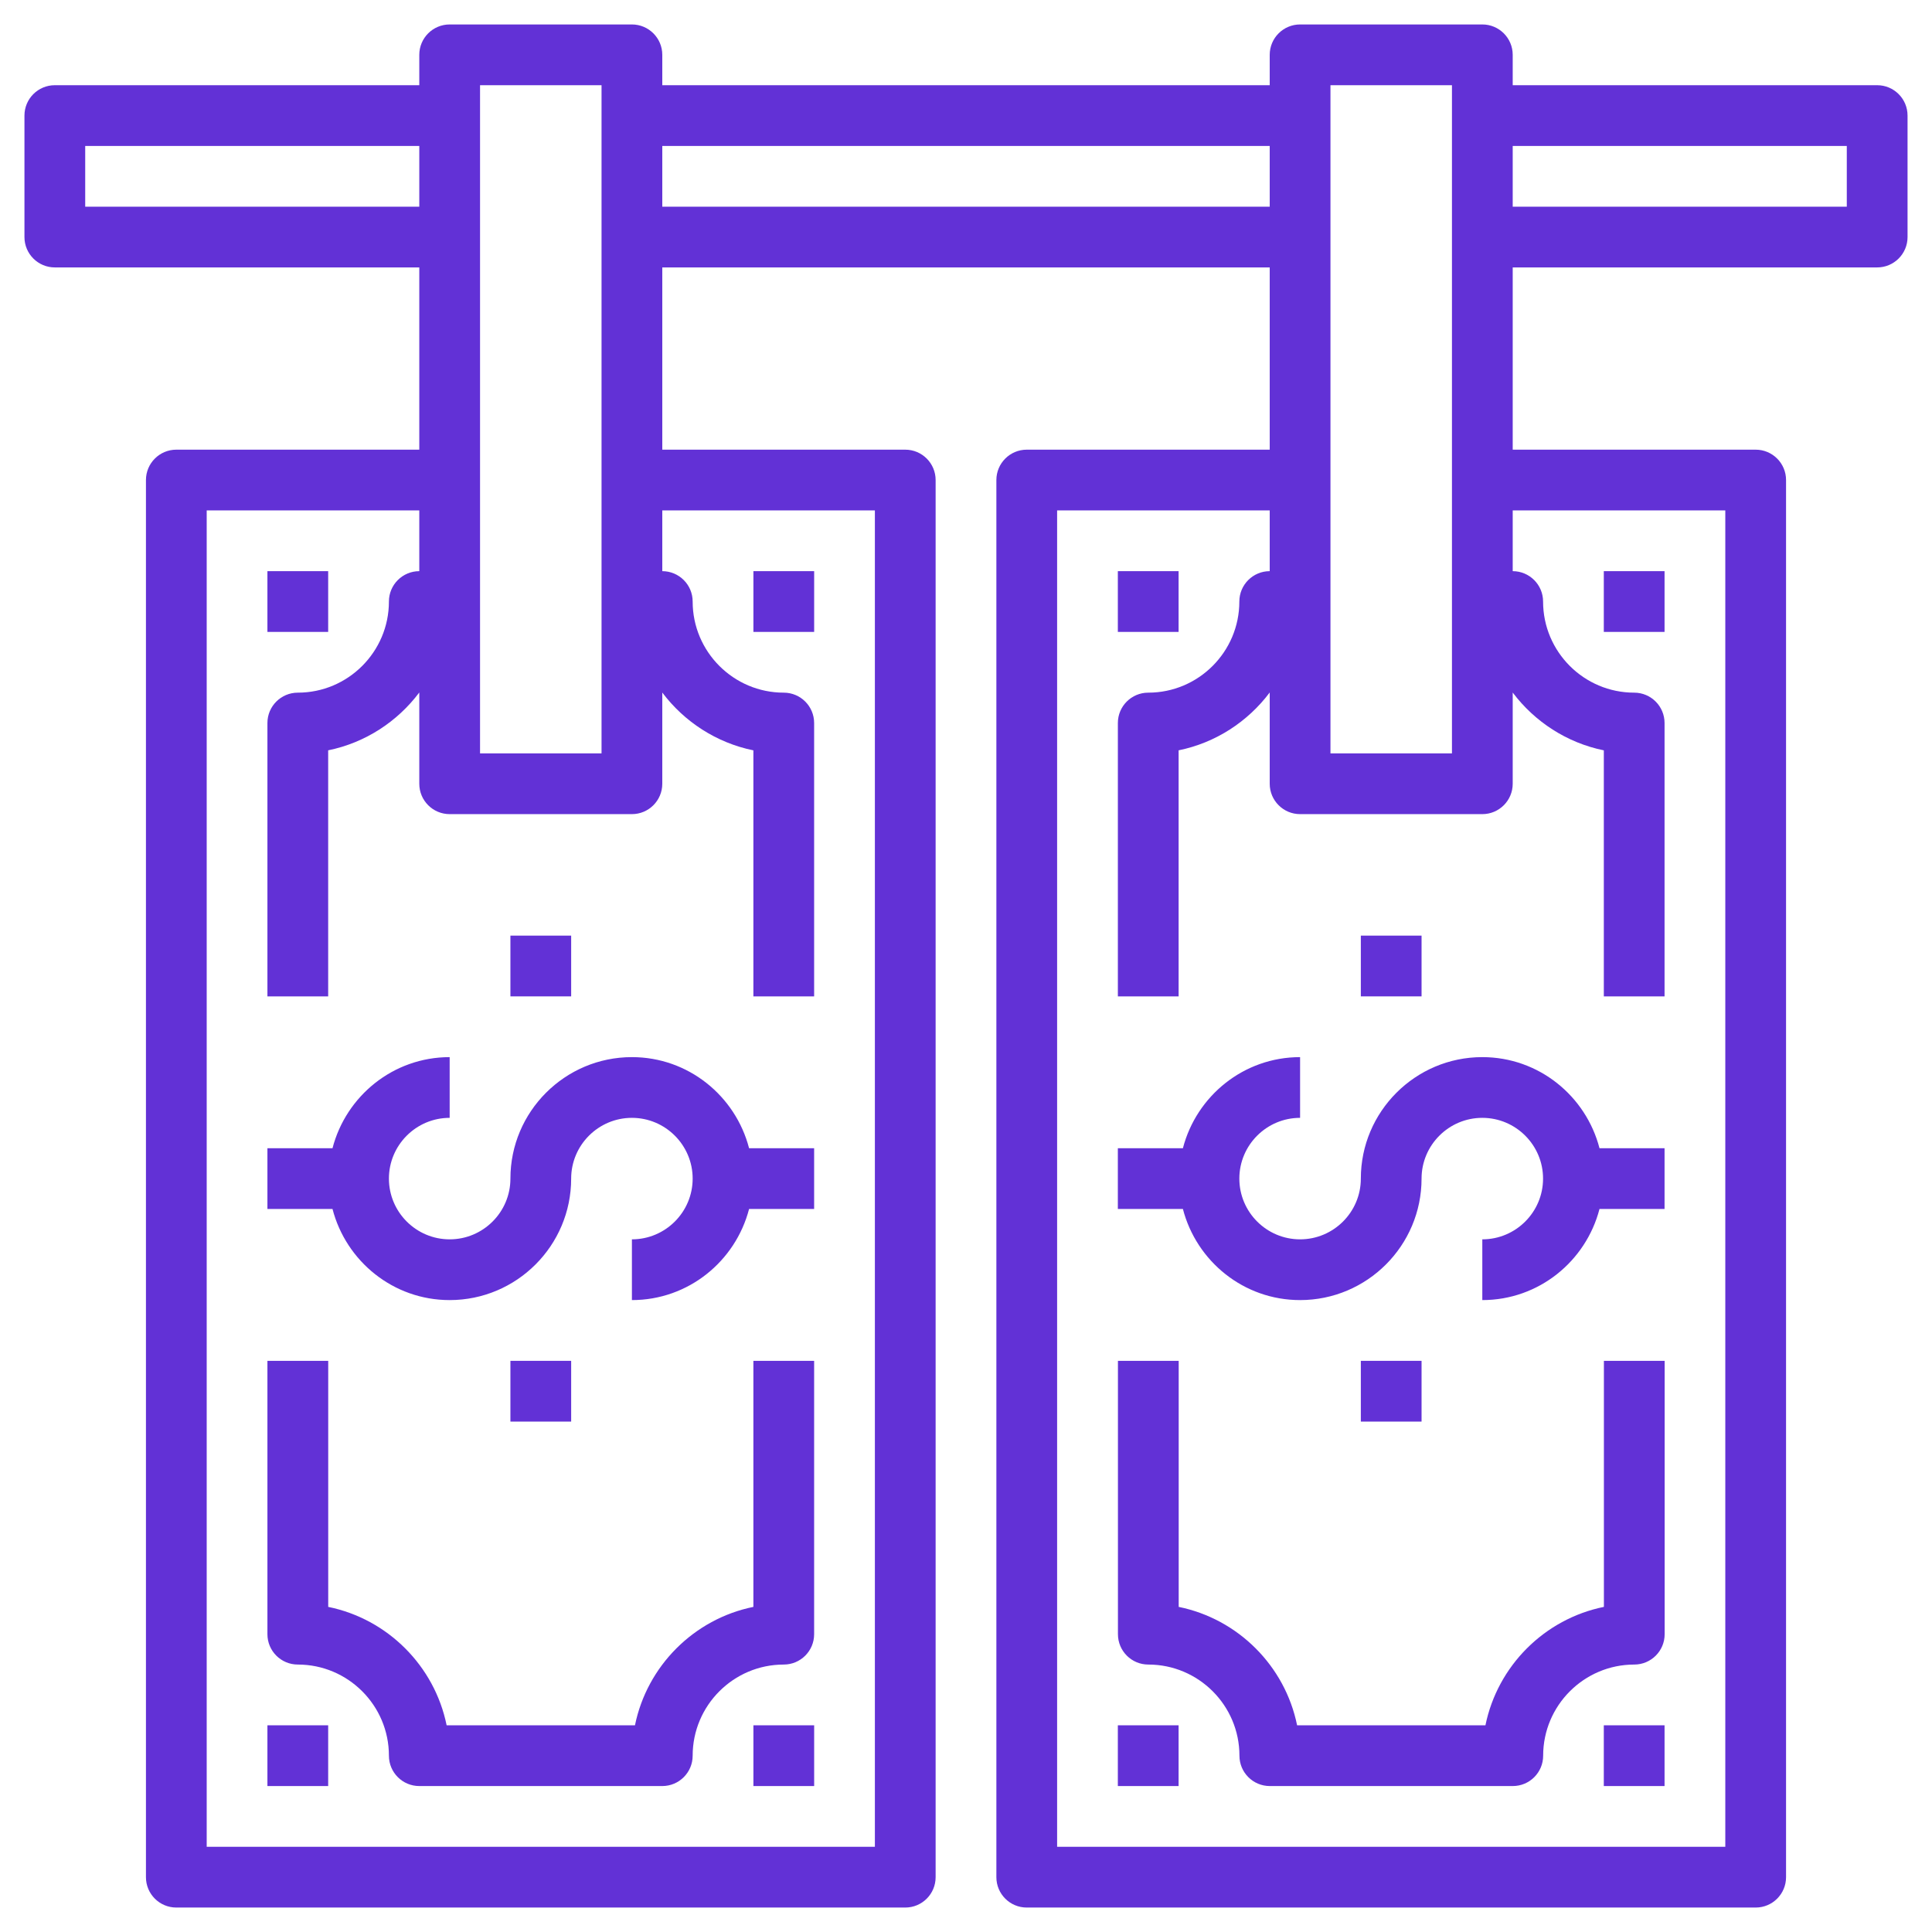 <svg width="79" height="79" viewBox="0 0 79 79" fill="none" xmlns="http://www.w3.org/2000/svg">
<path d="M76.758 3.484H61.855V2.242C61.855 1.556 61.298 1 60.613 1H53.161C52.476 1 51.919 1.556 51.919 2.242V3.484H27.081V2.242C27.081 1.556 26.524 1 25.839 1H18.387C17.701 1 17.145 1.556 17.145 2.242V3.484H2.242C1.556 3.484 1 4.04 1 4.726V9.694C1 10.379 1.556 10.935 2.242 10.935H17.145V18.387H7.21C6.524 18.387 5.968 18.944 5.968 19.629V76.758C5.968 77.445 6.524 78 7.21 78H37.016C37.702 78 38.258 77.445 38.258 76.758V19.629C38.258 18.944 37.702 18.387 37.016 18.387H27.081V10.935H51.919V18.387H41.984C41.298 18.387 40.742 18.944 40.742 19.629V76.758C40.742 77.445 41.298 78 41.984 78H71.79C72.476 78 73.032 77.445 73.032 76.758V19.629C73.032 18.944 72.476 18.387 71.79 18.387H61.855V10.935H76.758C77.444 10.935 78 10.379 78 9.694V4.726C78 4.04 77.444 3.484 76.758 3.484ZM54.403 3.484H59.371V4.726V9.694V30.806H54.403V9.694V4.726V3.484ZM19.629 3.484H24.597V4.726V9.694V30.806H19.629V9.694V4.726V3.484ZM3.484 8.452V5.968H17.145V8.452H3.484ZM35.774 20.871V75.516H8.452V20.871H17.145V23.355C16.46 23.355 15.903 23.911 15.903 24.597C15.903 26.651 14.232 28.323 12.177 28.323C11.492 28.323 10.935 28.879 10.935 29.564V40.742H13.419V30.681C14.933 30.373 16.248 29.51 17.145 28.316V32.048C17.145 32.734 17.701 33.29 18.387 33.29H25.839C26.524 33.29 27.081 32.734 27.081 32.048V28.318C27.977 29.511 29.293 30.373 30.806 30.682V40.742H33.29V29.564C33.29 28.879 32.734 28.323 32.048 28.323C29.994 28.323 28.323 26.651 28.323 24.597C28.323 23.911 27.766 23.355 27.081 23.355V20.871H35.774ZM27.081 8.452V5.968H51.919V8.452H27.081ZM70.548 20.871V75.516H43.226V20.871H51.919V23.355C51.234 23.355 50.677 23.911 50.677 24.597C50.677 26.651 49.006 28.323 46.952 28.323C46.266 28.323 45.71 28.879 45.71 29.564V40.742H48.194V30.681C49.708 30.373 51.023 29.51 51.919 28.316V32.048C51.919 32.734 52.476 33.29 53.161 33.29H60.613C61.298 33.29 61.855 32.734 61.855 32.048V28.318C62.752 29.511 64.067 30.373 65.581 30.682V40.742H68.064V29.564C68.064 28.879 67.508 28.323 66.823 28.323C64.768 28.323 63.097 26.651 63.097 24.597C63.097 23.911 62.54 23.355 61.855 23.355V20.871H70.548ZM75.516 8.452H61.855V5.968H75.516V8.452Z" fill="#6231D6"/>
<path d="M25.839 43.226C23.099 43.226 20.871 45.454 20.871 48.193C20.871 49.563 19.757 50.677 18.387 50.677C17.017 50.677 15.903 49.563 15.903 48.193C15.903 46.824 17.017 45.709 18.387 45.709V43.226C16.08 43.226 14.151 44.814 13.596 46.951H10.935V49.435H13.596C14.151 51.573 16.08 53.161 18.387 53.161C21.127 53.161 23.355 50.933 23.355 48.193C23.355 46.824 24.469 45.709 25.839 45.709C27.209 45.709 28.323 46.824 28.323 48.193C28.323 49.563 27.209 50.677 25.839 50.677V53.161C28.146 53.161 30.075 51.573 30.63 49.435H33.29V46.951H30.63C30.075 44.814 28.146 43.226 25.839 43.226Z" fill="#6231D6"/>
<path d="M30.806 65.706C28.377 66.2 26.459 68.119 25.964 70.548H18.263C17.769 68.119 15.85 66.2 13.421 65.706V55.645H10.935V66.822C10.935 67.509 11.492 68.064 12.178 68.064C14.232 68.064 15.903 69.736 15.903 71.79C15.903 72.477 16.46 73.032 17.145 73.032H27.081C27.766 73.032 28.323 72.477 28.323 71.79C28.323 69.736 29.994 68.064 32.048 68.064C32.734 68.064 33.29 67.509 33.29 66.822V55.645H30.806V65.706Z" fill="#6231D6"/>
<path d="M23.355 38.258H20.871V40.742H23.355V38.258Z" fill="#6231D6"/>
<path d="M23.355 55.645H20.871V58.129H23.355V55.645Z" fill="#6231D6"/>
<path d="M33.291 23.355H30.807V25.839H33.291V23.355Z" fill="#6231D6"/>
<path d="M13.419 23.355H10.935V25.839H13.419V23.355Z" fill="#6231D6"/>
<path d="M13.419 70.548H10.935V73.032H13.419V70.548Z" fill="#6231D6"/>
<path d="M33.291 70.548H30.807V73.032H33.291V70.548Z" fill="#6231D6"/>
<path d="M60.612 43.226C57.873 43.226 55.645 45.454 55.645 48.193C55.645 49.563 54.531 50.677 53.161 50.677C51.791 50.677 50.677 49.563 50.677 48.193C50.677 46.824 51.791 45.709 53.161 45.709V43.226C50.853 43.226 48.924 44.814 48.369 46.951H45.709V49.435H48.369C48.924 51.573 50.853 53.161 53.161 53.161C55.9 53.161 58.128 50.933 58.128 48.193C58.128 46.824 59.242 45.709 60.612 45.709C61.982 45.709 63.096 46.824 63.096 48.193C63.096 49.563 61.982 50.677 60.612 50.677V53.161C62.92 53.161 64.849 51.573 65.404 49.435H68.064V46.951H65.404C64.849 44.814 62.92 43.226 60.612 43.226Z" fill="#6231D6"/>
<path d="M65.583 65.706C63.153 66.2 61.235 68.119 60.74 70.548H53.039C52.545 68.119 50.626 66.2 48.197 65.706V55.645H45.713V66.822C45.713 67.509 46.269 68.064 46.955 68.064C49.009 68.064 50.681 69.736 50.681 71.79C50.681 72.477 51.237 73.032 51.923 73.032H61.858C62.544 73.032 63.1 72.477 63.1 71.79C63.1 69.736 64.772 68.064 66.826 68.064C67.511 68.064 68.068 67.509 68.068 66.822V55.645H65.584V65.706H65.583Z" fill="#6231D6"/>
<path d="M58.128 38.258H55.645V40.742H58.128V38.258Z" fill="#6231D6"/>
<path d="M58.128 55.645H55.645V58.129H58.128V55.645Z" fill="#6231D6"/>
<path d="M68.064 23.355H65.58V25.839H68.064V23.355Z" fill="#6231D6"/>
<path d="M48.193 23.355H45.709V25.839H48.193V23.355Z" fill="#6231D6"/>
<path d="M48.193 70.548H45.709V73.032H48.193V70.548Z" fill="#6231D6"/>
<path d="M68.064 70.548H65.58V73.032H68.064V70.548Z" fill="#6231D6"/>
</svg>
